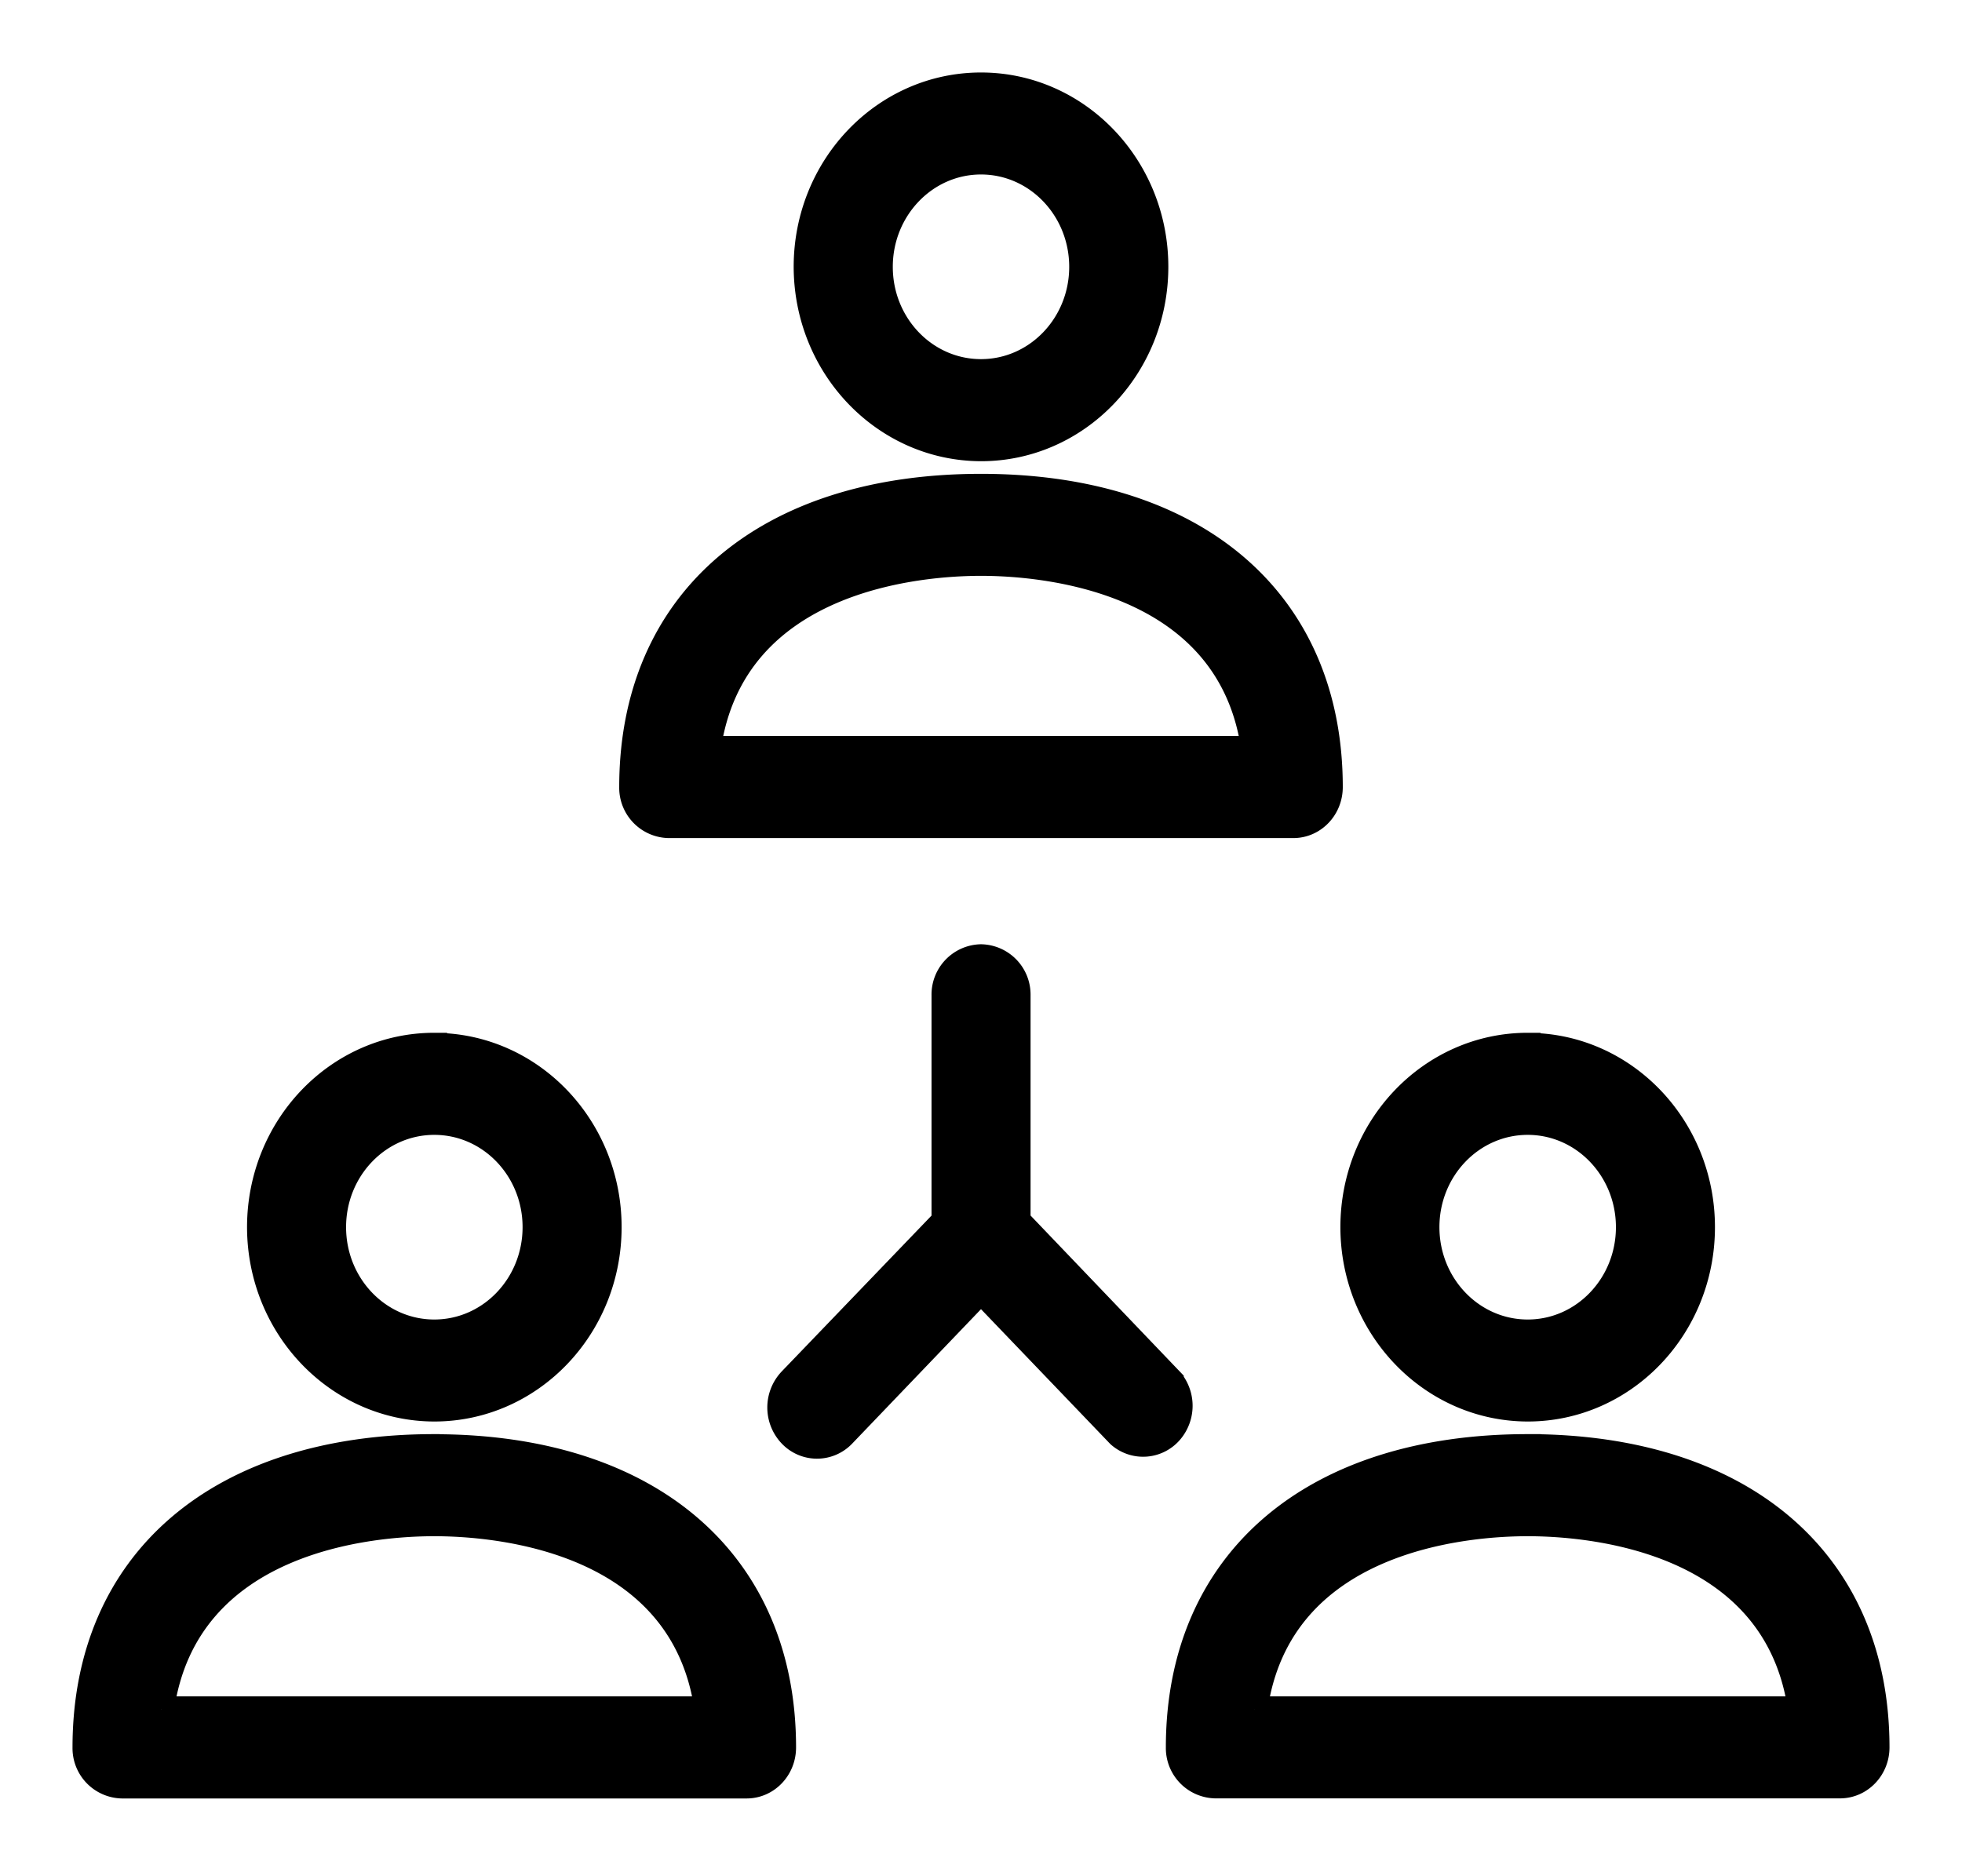 <svg xmlns="http://www.w3.org/2000/svg" width="23" height="22" viewBox="0 0 23 22">
    <g fill="#000" fill-rule="nonzero" stroke="#000" stroke-width=".3">
        <path d="M11.5 5.706c-2.524 0-4.091 1.344-4.091 3.523a.44.44 0 0 0 .43.448h7.322c.238 0 .43-.2.43-.448 0-2.174-1.567-3.523-4.091-3.523zM8.3 8.78c.284-2.012 2.494-2.178 3.2-2.178s2.916.166 3.2 2.178H8.3zM11.5 1c-1.13 0-2.046.953-2.046 2.129.003 1.175.917 2.126 2.046 2.129 1.13 0 2.046-.953 2.046-2.13C13.546 1.954 12.63 1 11.5 1zm0 3.361c-.654 0-1.184-.551-1.184-1.232 0-.68.53-1.233 1.184-1.233.654 0 1.184.552 1.184 1.233 0 .68-.53 1.232-1.184 1.232zM5.091 16.966C2.568 16.966 1 18.311 1 20.49a.44.44 0 0 0 .43.448h7.322c.238 0 .43-.2.43-.448 0-2.174-1.567-3.523-4.09-3.523zm-3.2 3.075c.285-2.012 2.49-2.178 3.2-2.178.711 0 2.916.166 3.2 2.178h-6.4zM5.091 12.26c-1.13 0-2.045.954-2.045 2.13.002 1.174.917 2.126 2.045 2.128 1.13 0 2.046-.953 2.046-2.129 0-1.175-.916-2.128-2.046-2.128zm0 3.362c-.654 0-1.184-.552-1.184-1.233 0-.68.53-1.232 1.184-1.232.655 0 1.185.552 1.185 1.232 0 .681-.53 1.233-1.185 1.233zM17.909 16.966c-2.524 0-4.092 1.345-4.092 3.523a.44.44 0 0 0 .43.448h7.322c.238 0 .431-.2.431-.448 0-2.174-1.568-3.523-4.091-3.523zm-3.2 3.075c.284-2.012 2.489-2.178 3.2-2.178.71 0 2.915.166 3.2 2.178h-6.4zM17.909 12.26c-1.13 0-2.046.954-2.046 2.13.002 1.174.917 2.126 2.046 2.128 1.13 0 2.045-.953 2.045-2.129 0-1.175-.916-2.128-2.045-2.128zm0 3.362c-.655 0-1.185-.552-1.185-1.233 0-.68.53-1.232 1.185-1.232.654 0 1.184.552 1.184 1.232 0 .681-.53 1.233-1.184 1.233zM13.727 16.191l-1.796-1.878V11.67a.44.44 0 0 0-.431-.448.44.44 0 0 0-.43.448v2.644l-1.797 1.87a.463.463 0 0 0-.004.635.42.42 0 0 0 .612.005l1.619-1.69 1.62 1.69a.42.42 0 0 0 .607-.049.462.462 0 0 0 0-.583z"/>
    </g>
</svg>

